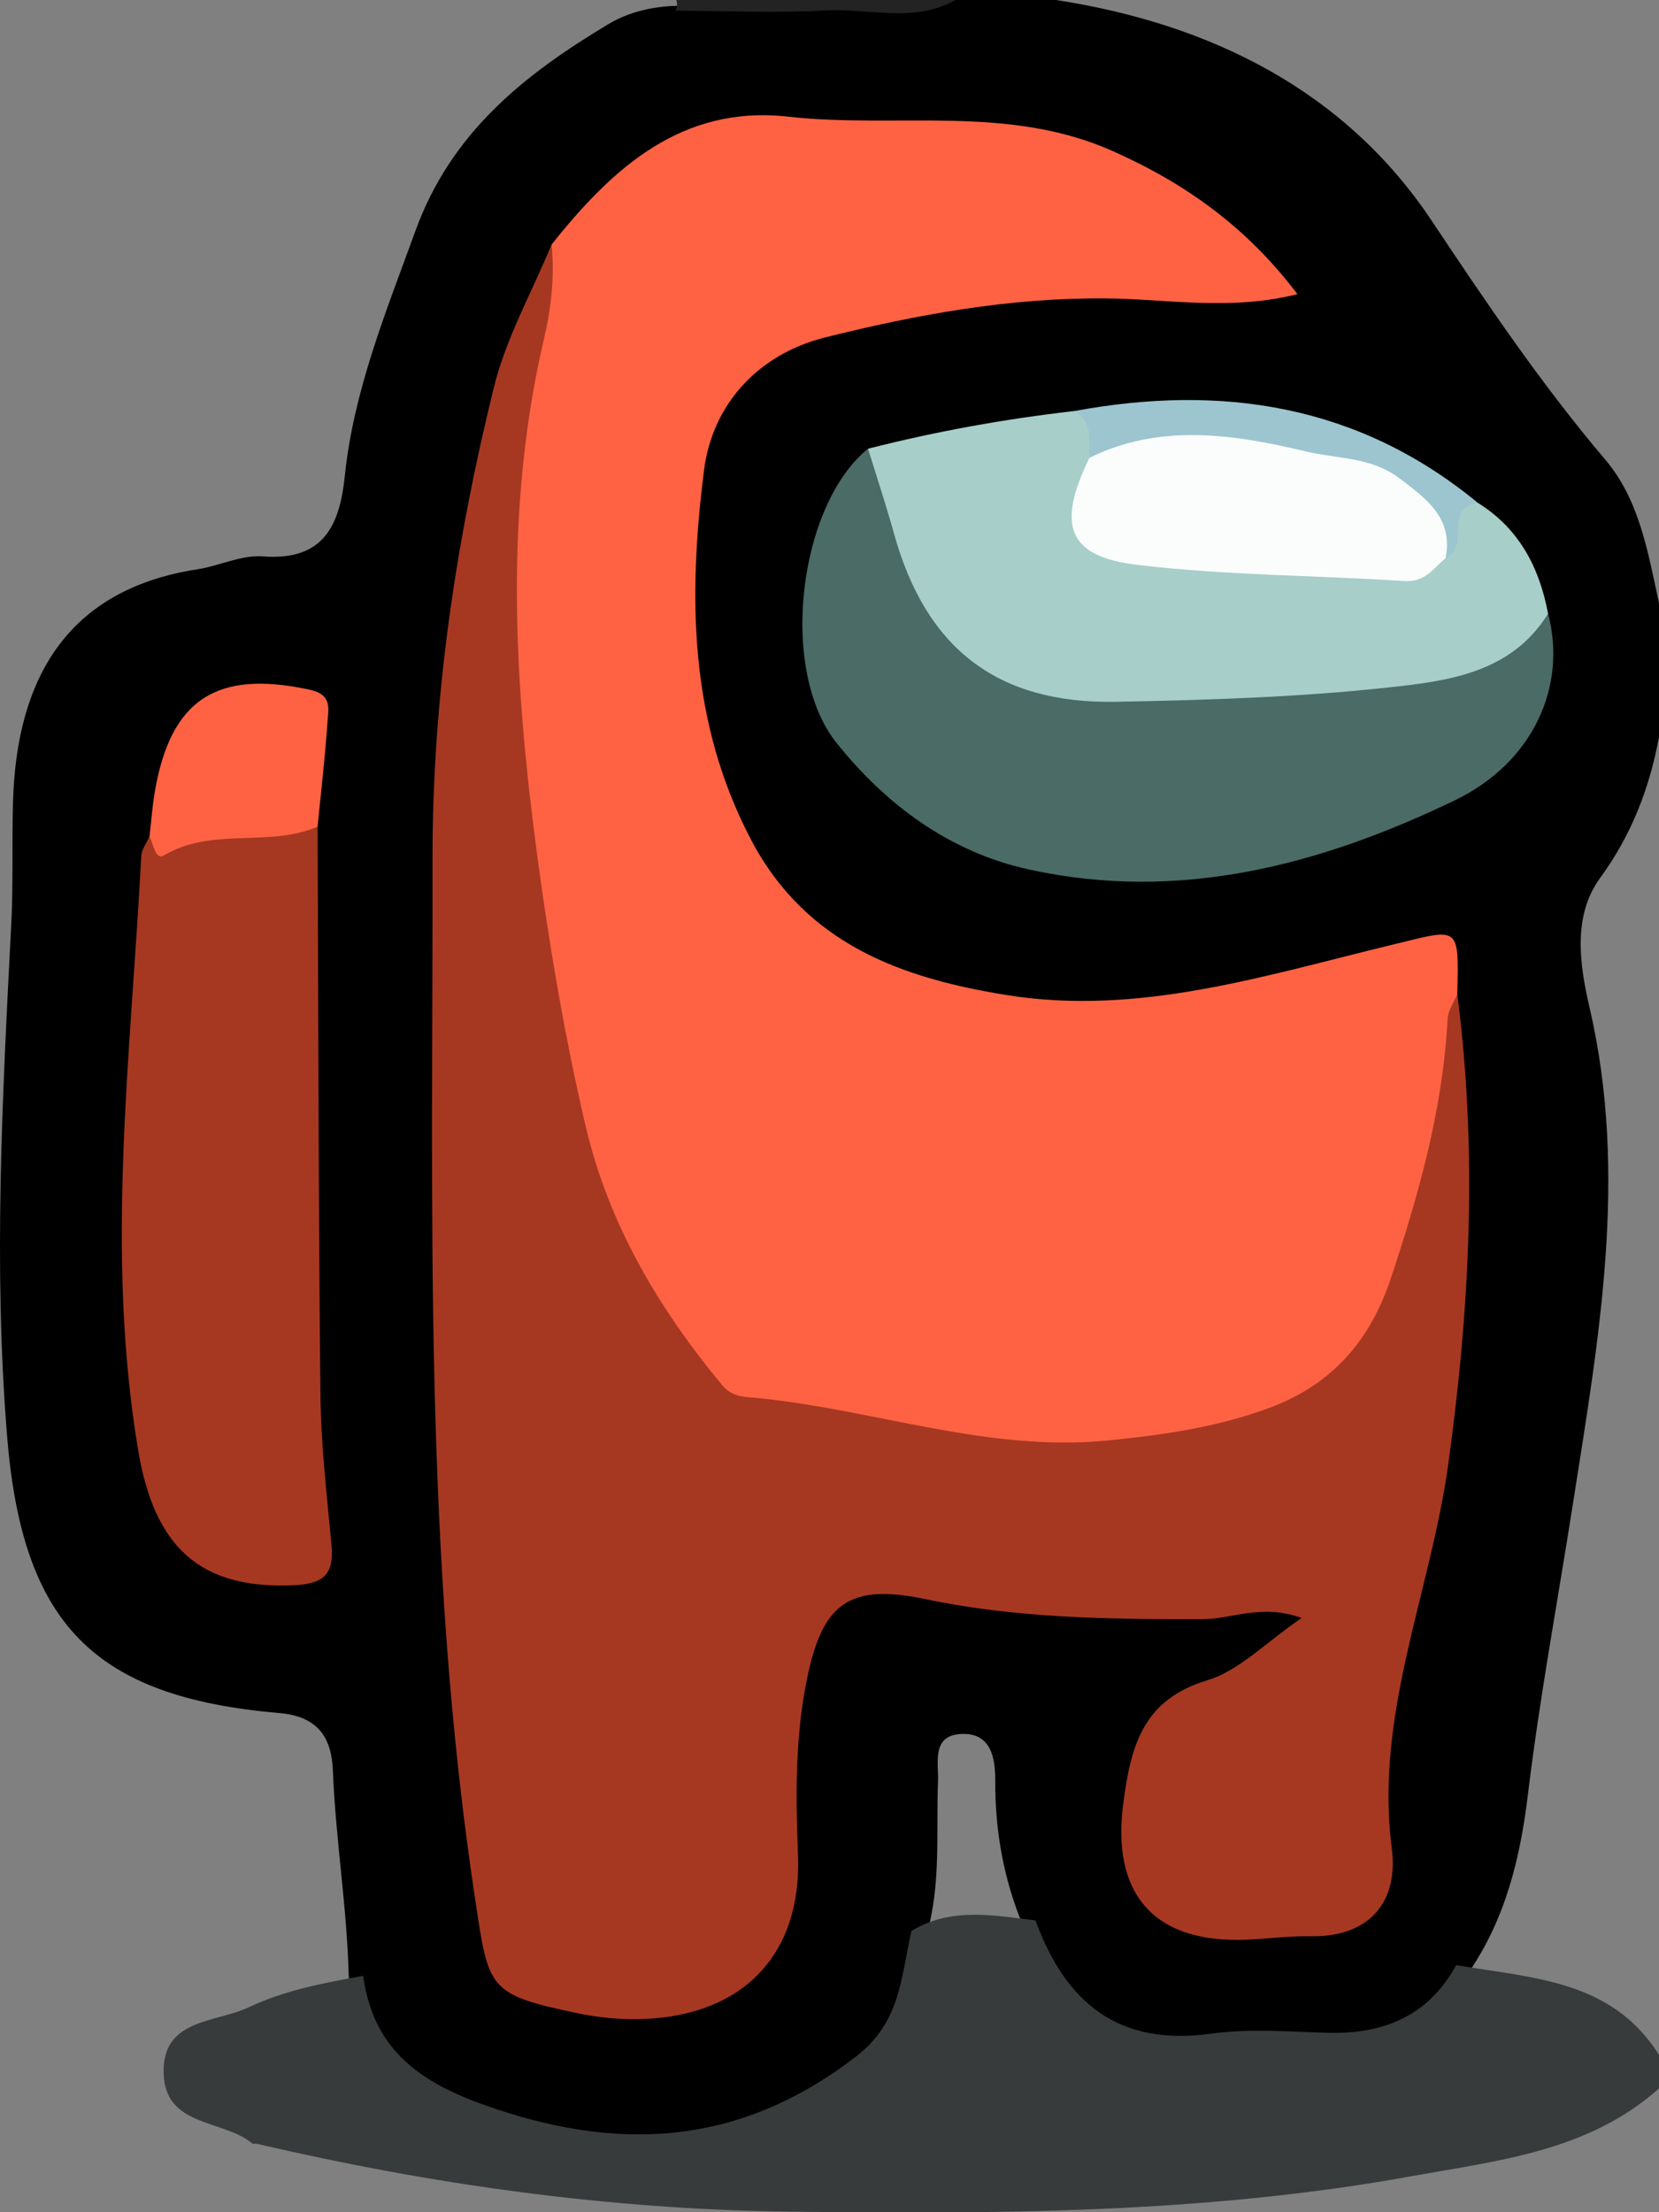 <svg xmlns="http://www.w3.org/2000/svg" viewBox="0 0 993 1324" width="993" height="1324">
	<rect x="0" y="0" width="993" height="1324" fill="#808080" stroke="none"/>
	<defs>
		<clipPath clipPathUnits="userSpaceOnUse" id="cp1">
			<path d="M-129 -206L1062 -206L1062 1478L-129 1478Z" />
		</clipPath>
	</defs>
	<style>
		tspan { white-space:pre }
		.shp0 { fill: #010000 } 
		.shp1 { fill: #373b3c } 
		.shp2 { fill: #232323 } 
		.shp3 { fill: #fe6243 } 
		.shp4 { fill: #a63822 } 
		.shp5 { fill: #4a6b66 } 
		.shp6 { fill: #a7cec8 } 
		.shp7 { fill: #9cc5cf } 
		.shp8 { fill: #fbfdfd } 
	</style>
	<g id="Page 1" clip-path="url(#cp1)">
		<path id="Path 76" class="shp0" d="M993 360.93L993 441.14C987.27 471.76 976.64 499.61 957.74 525.47C941.05 548.31 945.6 577.93 951.45 603.1C974.76 703.42 956.87 801.66 941.43 900.3C932.36 958.29 921.55 1015.99 914.5 1074.3C909.93 1112.09 901.07 1148.56 878.99 1180.58C859.54 1213.58 829.84 1226.72 792.49 1226.04C769.23 1225.61 745.93 1226.03 722.65 1226.02C655.28 1225.96 638.17 1214.53 612.34 1152.53C600.72 1124.77 595.57 1095.79 595.71 1065.67C595.77 1051.79 593.04 1036.91 575.3 1037.78C557.38 1038.66 561.9 1055.17 561.46 1066.17C560.23 1096.87 563.38 1127.84 554.61 1158.01C542.59 1224.32 496.29 1270.44 426.67 1283.24C363.98 1294.79 304.58 1280.61 249.42 1251.8C223.96 1238.49 211.58 1212.01 208.73 1182.57C207.69 1141.47 200.88 1100.82 199.25 1059.72C198.49 1040.52 190.83 1027.27 167.26 1025.26C56.21 1015.73 13.42 972.08 4.25 859.59C-4.06 757.55 1.48 655.51 6.72 553.53C7.98 529.09 7.11 504.63 7.78 480.19C9.74 407.7 39.04 352.87 118.22 340.71C131.36 338.69 144.23 332.03 157.34 333.01C192.92 335.68 203.23 315.54 206.37 285.04C211.64 233.67 231.14 186.48 248.62 138.27C270.03 79.21 313.78 44.69 363.98 14.55C377.56 6.4 392.87 3.4 408.75 3.45C463.14 1.45 517.67 7.62 571.91 0L632.07 0C724.62 14.25 805.11 54.28 856.98 132.16C889.83 181.48 922.59 230.01 960.9 275.17C981.4 299.33 986.4 330.78 993 360.93Z" />
		<path id="Path 77" class="shp1" d="M993 1249.9C950.87 1287.57 896.71 1293.07 845 1302.44C721.8 1324.78 597.09 1325.17 472.31 1323.65C364.58 1322.33 258.78 1307.52 154.09 1283.12C153.02 1282.86 151.55 1283.28 150.83 1282.7C133.41 1268.42 99.28 1273.04 97.97 1241.47C96.58 1207.98 128.86 1210.84 148.85 1201.36C170.46 1191.1 193.95 1186.76 217.36 1182.54C223.11 1224.47 248.47 1244.78 287.85 1259.07C368.84 1288.44 441.83 1285.02 512.32 1230.88C539.53 1209.98 539.2 1182.68 545.59 1155.63C569.29 1141.28 594.64 1146.33 619.81 1149.34C637.68 1198.54 669.35 1224.88 724.94 1217.14C747.74 1213.95 771.36 1215.95 794.57 1216.61C828.09 1217.55 854.88 1206.61 871.63 1176.1C916.56 1183.91 964.64 1184.62 993 1229.85L993 1249.9Z" />
		<path id="Path 78" class="shp2" d="M404.24 6.41C405.37 4.36 405.55 2.22 404.81 0L571.91 0C546.99 14 520.05 4.83 494.11 6.26C464.25 7.9 434.21 6.49 404.24 6.41Z" />
		<path id="Path 79" class="shp3" d="M330.18 146.32C366.56 100.62 408.04 62.67 471.92 69.83C536.55 77.07 603.08 62.33 666.13 90.45C709.66 109.87 746.22 135.89 776.59 176.05C736.28 186.16 698.65 178.89 661.5 178.59C604.22 178.15 548.64 188.22 493.8 201.98C453.78 212.03 426.4 241.94 421.4 281.47C411.86 356.77 412.32 431.72 449.57 502.63C482.64 565.58 540.6 585.57 602.68 595.56C681.39 608.23 757.21 583.86 832.66 565.58C873.86 555.6 873.21 552.9 872.27 594.99C873.42 649.69 862.23 702.16 846.79 754.45C828.29 817.07 786.27 851.26 724.48 863.08C666.29 874.21 607.85 878.91 549.65 861.41C534.77 856.94 518.78 854.25 503.59 854.6C428.06 856.31 394.25 805.8 367.39 747.25C335.56 677.83 324.52 603.41 312.92 528.43C302.46 460.8 302.43 393.54 301.38 325.84C300.63 277.66 303.51 230.51 322.97 185.4C328.15 173.39 327.12 159.26 330.18 146.32Z" />
		<path id="Path 80" class="shp4" d="M330.18 146.32C331.99 165.25 330.1 183.55 325.7 202.33C301.56 305.46 307.71 408.7 321.68 512.86C328.91 566.74 337.95 619.77 350.2 672.63C364.04 732.29 393.88 782.74 432.38 829.15C438.43 836.44 446.29 836.02 453.48 836.72C523.59 843.67 591.49 869.3 663.23 862.1C696.24 858.79 728.75 854.26 760.44 842.35C798.19 828.16 820.37 801.54 832.49 765.09C849.29 714.58 863.68 663.46 866.45 609.78C866.71 604.76 870.25 599.91 872.27 594.99C884.44 689.21 879.89 782.4 866.8 876.75C856.18 953.27 822.67 1026.22 833.07 1106.32C837.1 1137.35 820.55 1159.53 784.22 1158.84C769.81 1158.56 755.38 1160.92 740.95 1161.01C689.03 1161.31 665.48 1131.8 672.32 1079.55C676.77 1045.6 683.61 1017.4 722.59 1005.66C741.66 999.91 757.42 983.16 779.11 968.35C754.98 959.59 737.32 969.09 719.64 969.1C663.96 969.12 608.62 968.59 553.62 957.01C506.57 947.1 491.47 960.95 482.48 1007.58C475.87 1041.9 476.27 1075.8 477.64 1110.18C479.98 1169.35 445.22 1206.16 384.9 1208.38C371.72 1208.87 358.16 1207.53 345.24 1204.81C291.82 1193.6 292.51 1190.25 284.43 1136.87C253.12 930.14 259.17 722.17 258.89 514.22C258.75 417.97 272.81 324.36 295.63 231.76C302.92 202.23 318.43 174.74 330.18 146.32Z" />
		<path id="Path 81" class="shp4" d="M190.09 494.74C190.56 608.08 190.6 721.43 191.8 834.75C192.11 864.65 195.62 894.54 198.38 924.36C199.93 940.95 194.94 947.75 176.81 948.69C119.54 951.65 92.36 925.79 82.68 867.86C62.81 748.99 78.39 630.85 84.55 512.43C84.76 508.37 87.79 504.47 89.51 500.49C122.96 497.26 155.99 486.72 190.09 494.74Z" />
		<path id="Path 82" class="shp5" d="M926.61 367.29C937.97 410.23 918.15 456.2 870.67 479.06C790.42 517.68 706.11 540.15 615.93 520.4C568.24 509.96 530.42 481.63 500.9 444.87C465.56 400.88 478.14 301.94 519.57 268.56C534.35 276.06 536.47 290.99 540.53 304.66C564.85 386.44 599.2 411.65 685.06 412.12C731.7 412.38 777.73 404.72 824.31 403.47C861.39 402.48 894.1 383.96 926.61 367.29Z" />
		<path id="Path 83" class="shp6" d="M926.61 367.29C904.44 403 866.37 407.62 830.8 411.47C776.88 417.32 722.37 419 668.08 420.02C596.71 421.37 554.11 387.9 535.12 319.4C530.38 302.33 524.77 285.49 519.57 268.56C560.17 258.2 601.31 250.77 642.93 246.02C660.8 244.34 657.63 258.27 659.62 268.38C659.22 277.32 655.25 285.43 653.12 293.99C648.8 311.33 655.97 323.98 672.73 326.12C728.55 333.28 784.39 342.43 841.05 337.16C847.87 336.52 853.29 332.3 857.91 327.33C869.11 320.89 859.82 293.74 884.42 300.85C909.19 316.19 921.41 339.51 926.61 367.29Z" />
		<path id="Path 84" class="shp3" d="M190.09 494.74C160.82 507.4 126.88 494.76 98.06 511.99C93.12 514.95 91.65 505.11 89.51 500.49C90.52 491.76 91.14 482.95 92.59 474.3C102 418.44 129.79 400.67 185.42 412.81C199.15 415.8 196.54 424.46 196 432.42C194.58 453.23 192.13 473.98 190.09 494.74Z" />
		<path id="Path 85" class="shp7" d="M652.08 274.02C651.45 263.9 654.89 252.44 642.93 246.02C731.28 229.69 813.11 242.1 884.43 300.85C863.87 303.71 880.03 327.77 865.3 334.01C852.4 304.3 829.66 290.81 798.07 282.22C749.27 268.96 701.2 268.51 652.08 274.02Z" />
		<path id="Path 86" class="shp8" d="M652.08 274.02C694.71 252.98 739.14 260.05 781.89 270.25C800.15 274.61 820.71 273.44 837.6 286.23C854.09 298.72 869.84 310.02 865.31 334.01C858 340.03 853.05 348.57 840.85 347.77C787.67 344.3 734.12 344.38 681.31 338.16C638.89 333.17 632.35 314.54 652.08 274.02Z" />
	</g>
</svg>